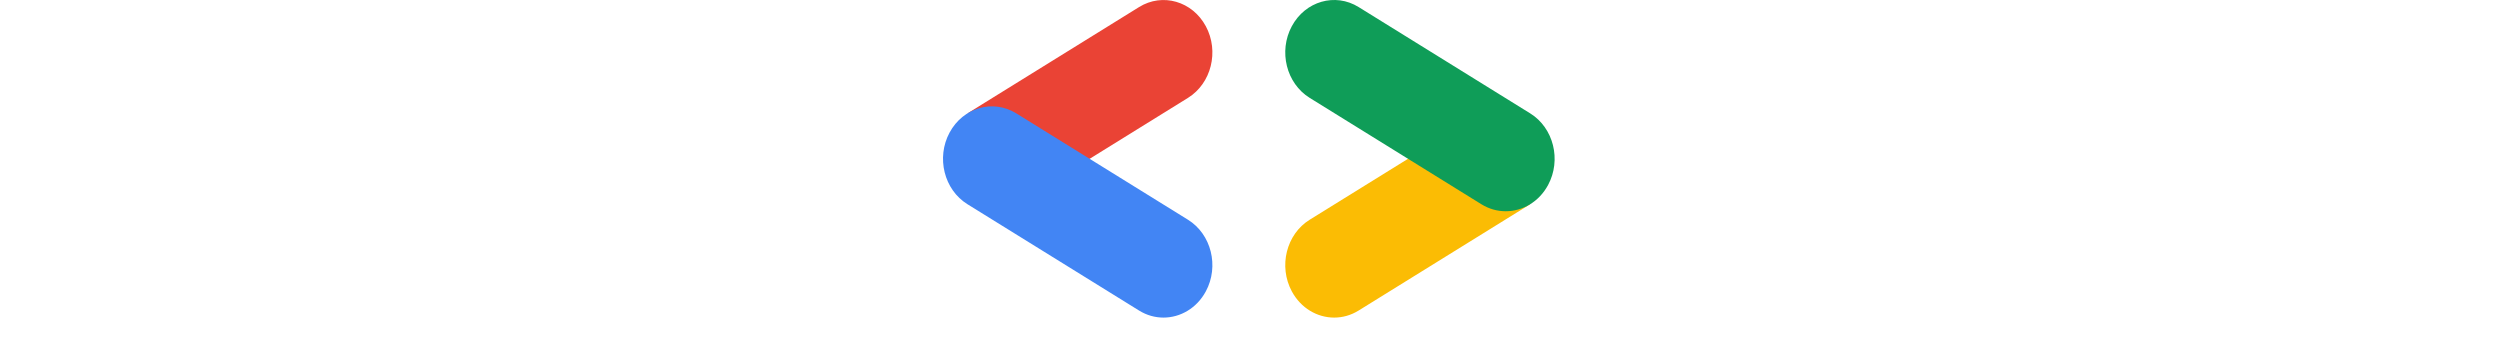 <svg width="267" height="38" viewBox="0 0 267 38" fill="none" xmlns="http://www.w3.org/2000/svg">
<path d="M116.265 17.027L126.873 10.455C129.369 8.909 130.225 5.483 128.783 2.804C127.342 0.125 124.15 -0.793 121.653 0.754L103.324 12.11L116.265 17.027Z" fill="#EA4335"/>
<path d="M124.258 33.919C126.062 33.919 127.816 32.914 128.783 31.117C130.225 28.438 129.369 25.012 126.873 23.466L108.544 12.11C106.047 10.562 102.855 11.481 101.414 14.16C99.972 16.839 100.828 20.265 103.324 21.811L121.653 33.167C122.475 33.677 123.373 33.919 124.258 33.919Z" fill="#4285F4"/>
<path d="M142.49 33.919C143.376 33.919 144.273 33.677 145.095 33.168L163.424 21.811L150.648 16.792L139.876 23.466C137.38 25.013 136.524 28.439 137.966 31.117C138.932 32.914 140.687 33.919 142.49 33.919Z" fill="#FBBC04"/>
<path d="M160.81 22.561C162.614 22.561 164.368 21.557 165.335 19.759C166.776 17.08 165.921 13.655 163.424 12.108L145.096 0.751C142.599 -0.795 139.407 0.122 137.965 2.801C136.524 5.48 137.38 8.906 139.876 10.453L158.205 21.809C159.027 22.319 159.925 22.561 160.81 22.561Z" fill="#0F9D58"/>
</svg>
